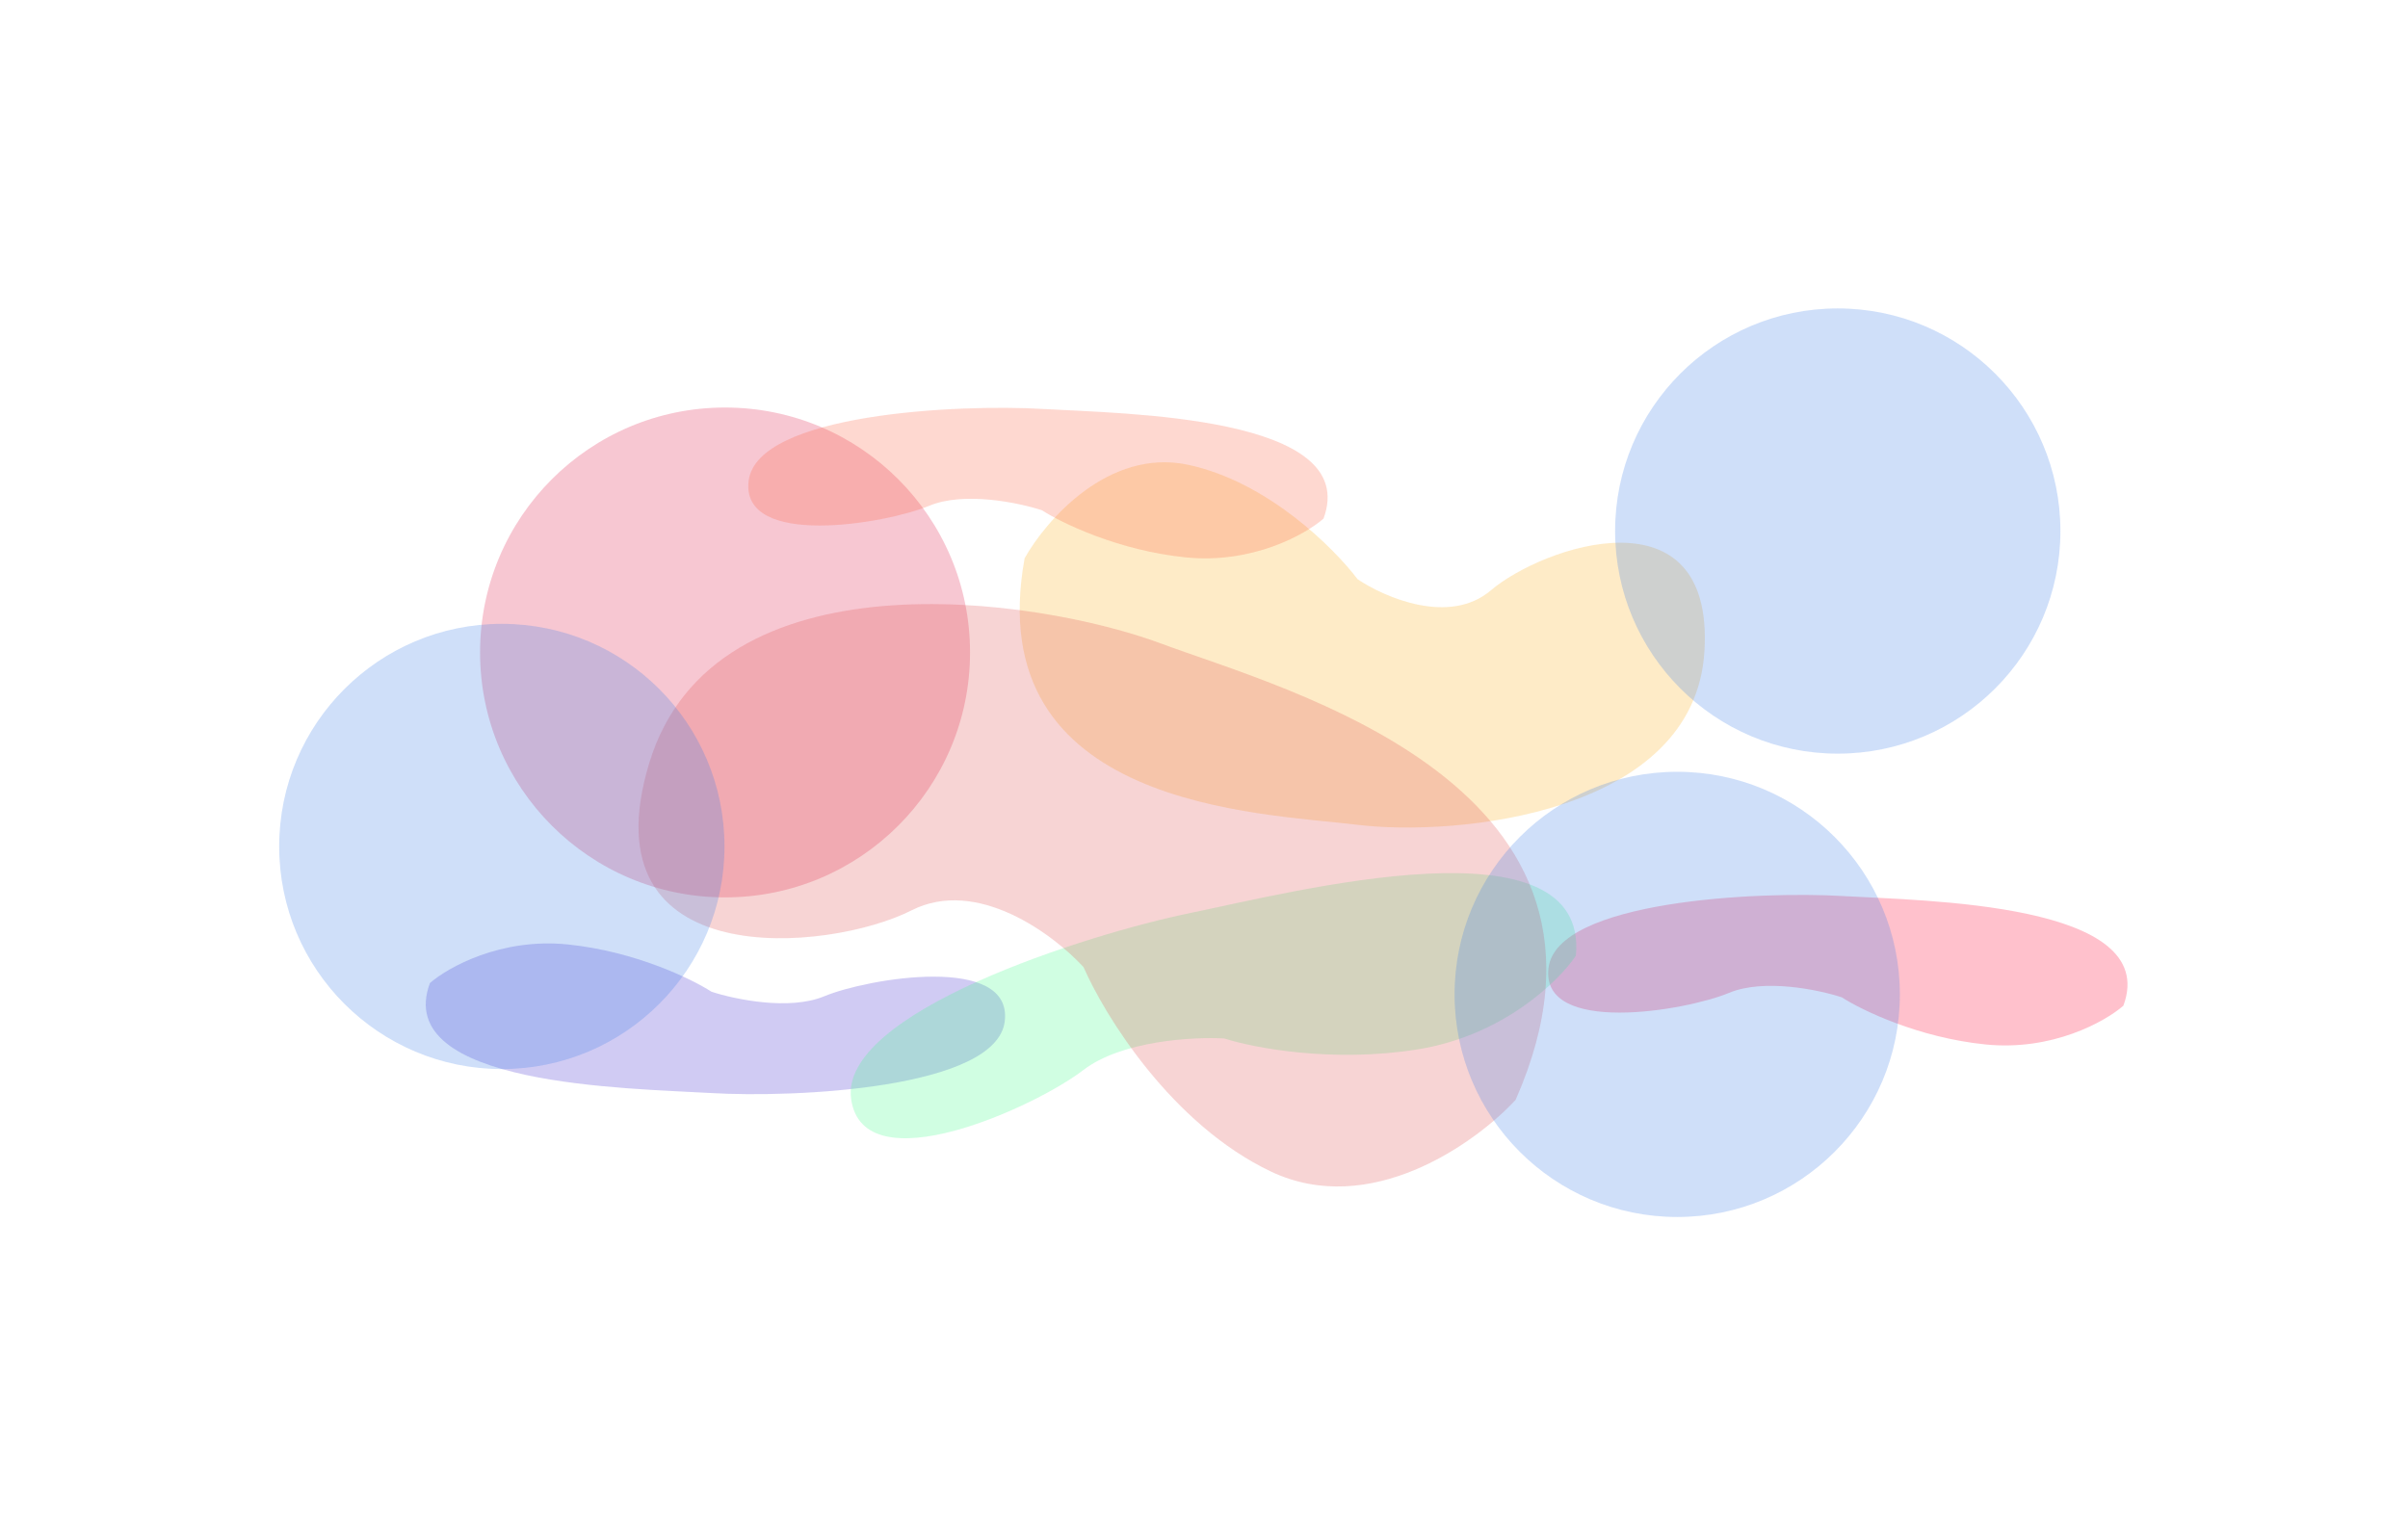 <svg width="1725" height="1100" viewBox="0 0 1725 1100" fill="none" xmlns="http://www.w3.org/2000/svg">
<g filter="url(#filter0_f_70_17)">
<circle opacity="0.25" cx="519.402" cy="467.5" r="175.5" fill="#E0234E"/>
<path opacity="0.25" d="M851 333C794.2 321 749.334 372.667 734 400C701.5 579 903 582.5 972.5 591C1042 599.5 1214 584 1221 466.5C1228 349 1105 391.5 1068 423C1038.4 448.2 992 428.167 972.5 415C955.667 392.667 907.8 345 851 333Z" fill="#FCB121"/>
<path opacity="0.25" d="M849.196 399.362C897.228 404.269 935.145 382.913 948.099 371.622C975.51 297.732 805.131 296.448 746.362 292.996C687.593 289.544 542.165 296.076 536.292 344.568C530.419 393.06 634.405 375.424 665.678 362.397C690.696 351.974 729.937 360.204 746.43 365.622C760.672 374.824 801.164 394.456 849.196 399.362Z" fill="#FD6644"/>
<path opacity="0.25" d="M1422.2 748.362C1470.23 753.269 1508.14 731.913 1521.1 720.622C1548.51 646.732 1378.13 645.448 1319.36 641.996C1260.59 638.543 1115.17 645.076 1109.29 693.568C1103.42 742.06 1207.4 724.424 1238.68 711.396C1263.7 700.974 1302.94 709.204 1319.43 714.622C1333.67 723.824 1374.16 743.455 1422.2 748.362Z" fill="#FF0A36"/>
<path opacity="0.25" d="M406.905 676.734C358.878 671.782 320.941 693.102 307.976 704.381C280.495 778.245 450.873 779.689 509.639 783.197C568.404 786.704 713.838 780.308 719.757 731.822C725.676 683.336 621.674 700.874 590.389 713.872C565.36 724.271 526.127 716.004 509.639 710.571C495.405 701.355 454.932 681.686 406.905 676.734Z" fill="#4630D0"/>
<path opacity="0.25" d="M1015.54 751.902C1076.68 742.095 1116.59 703.094 1128.91 684.819C1138.43 584.203 926.905 638.964 852.948 654.124C778.991 669.284 600.964 725.478 609.725 787.502C618.487 849.527 741.494 793.283 775.933 766.798C803.484 745.61 854.826 742.828 877.053 744.086C897.743 750.777 954.406 761.709 1015.54 751.902Z" fill="#44FD8E"/>
<path opacity="0.25" d="M910.425 839.415C981.472 873.161 1056.9 819.257 1085.73 788.086C1185.08 562.512 920.7 494.271 831.816 461.125C742.932 427.98 511.422 394.088 465.096 546.687C418.769 699.286 594.246 682.132 652.941 652.314C699.898 628.459 754.705 669.505 776.239 693.011C791.365 727.751 839.379 805.668 910.425 839.415Z" fill="#E25555"/>
<circle opacity="0.25" cx="1201.5" cy="712.5" r="159.5" fill="#4182E8"/>
<circle opacity="0.25" cx="359.5" cy="606.5" r="159.5" fill="#4182E8"/>
<circle opacity="0.25" cx="1316.5" cy="380.5" r="159.5" fill="#4182E8"/>
</g>
<defs>
<filter id="filter0_f_70_17" x="-144" y="-200" width="2013" height="1500" filterUnits="userSpaceOnUse" color-interpolation-filters="sRGB">
<feFlood flood-opacity="0" result="BackgroundImageFix"/>
<feBlend mode="normal" in="SourceGraphic" in2="BackgroundImageFix" result="shape"/>
<feGaussianBlur stdDeviation="100" result="effect1_foregroundBlur_70_17"/>
</filter>
</defs>
</svg>
